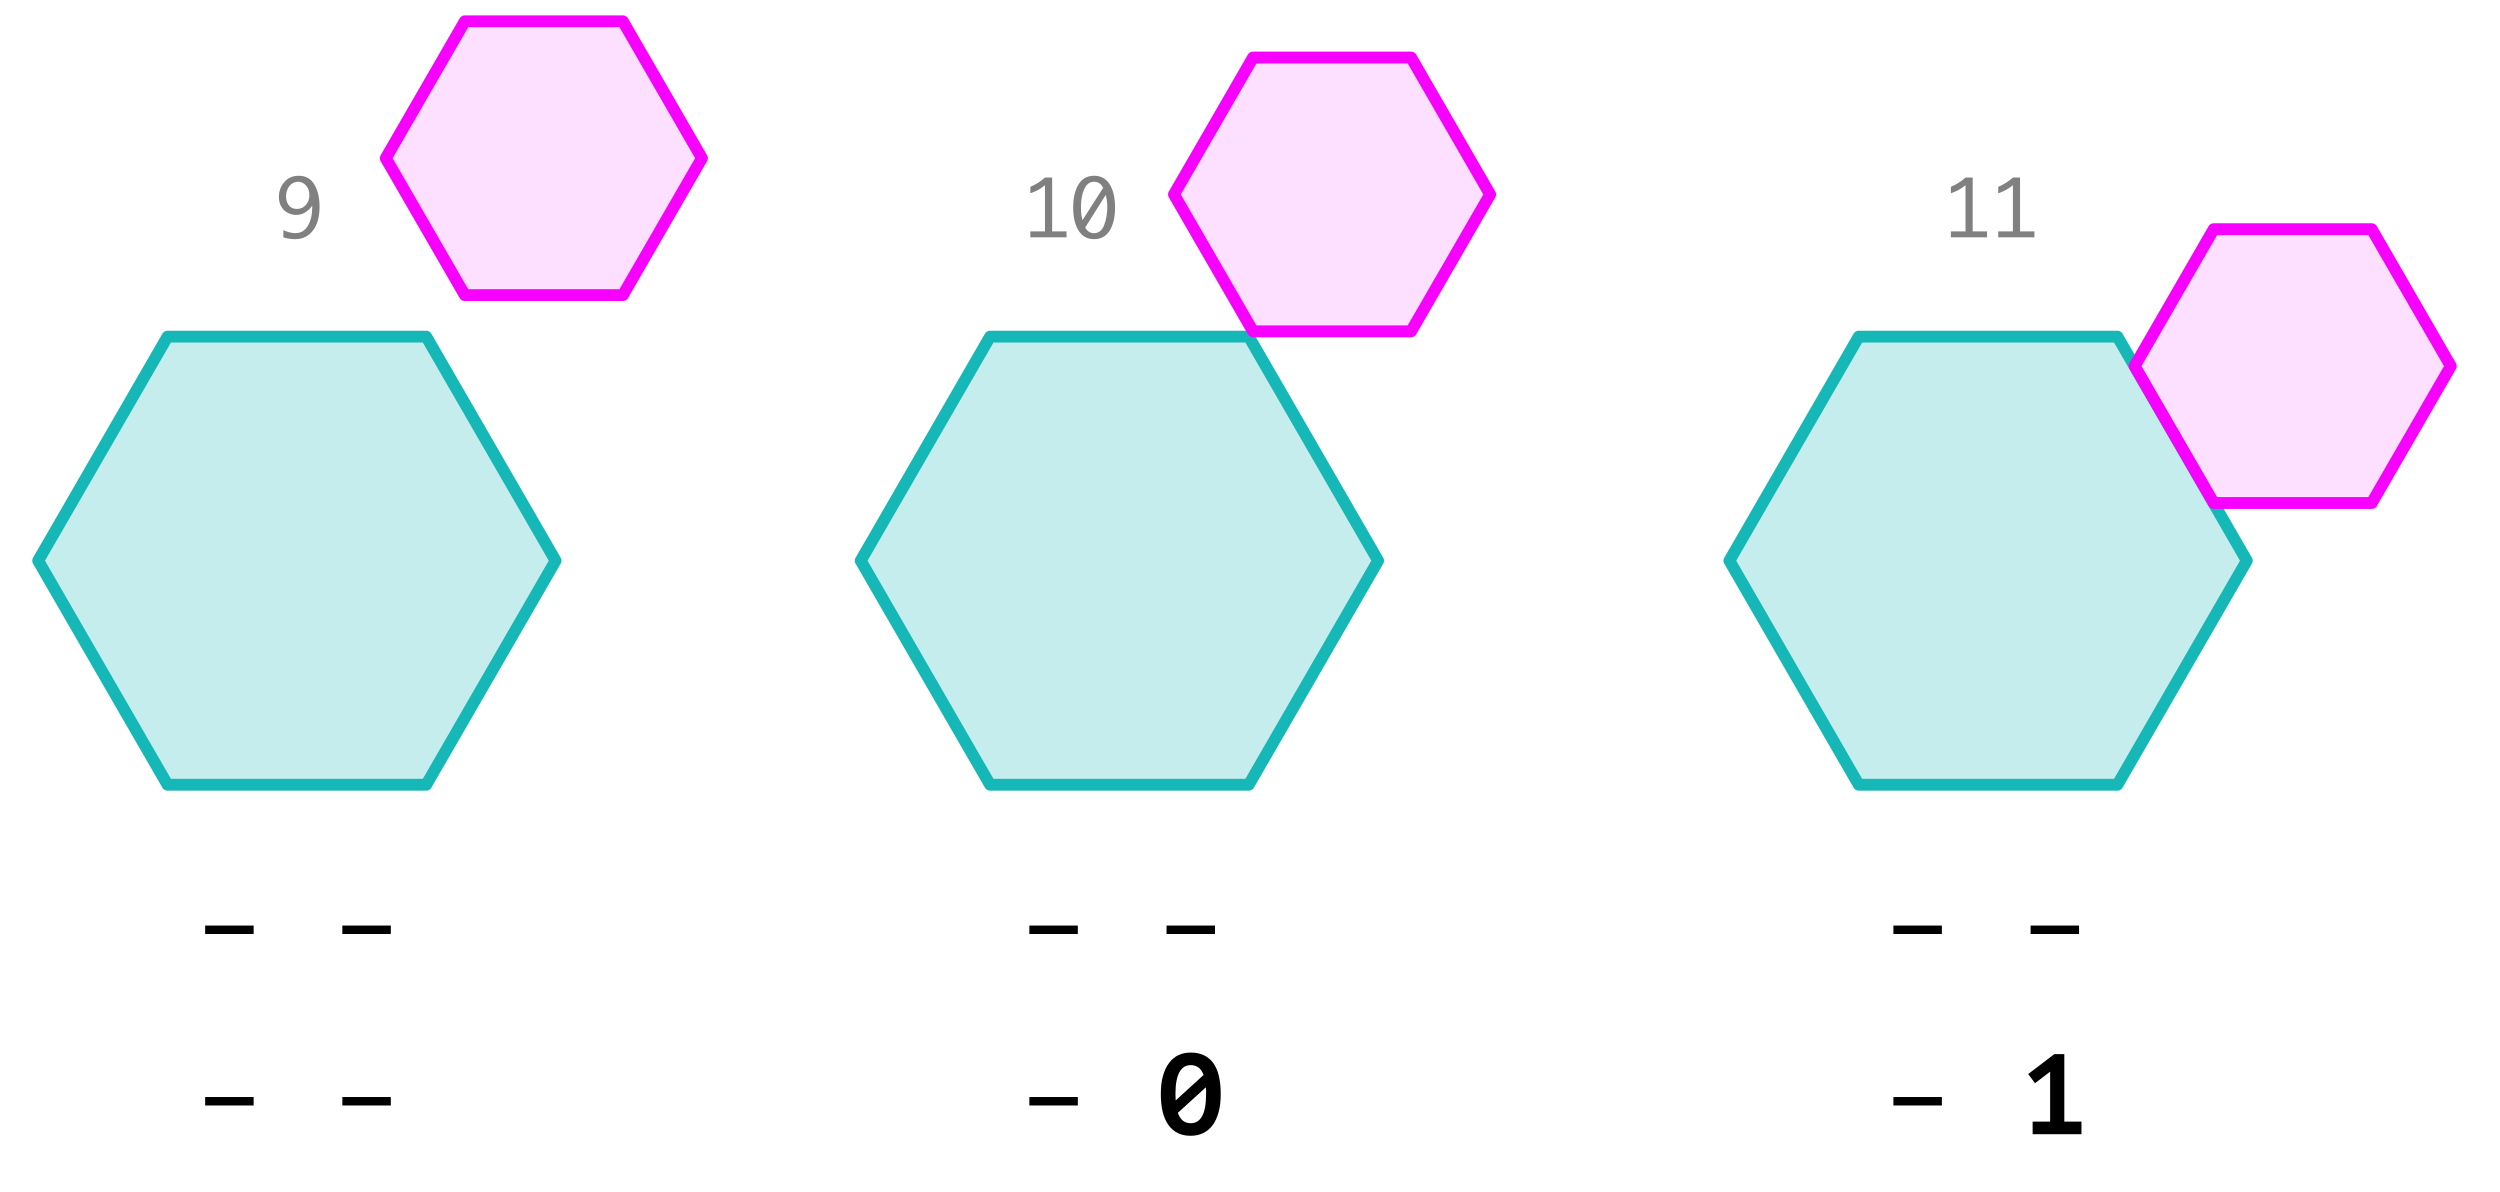 <?xml version="1.0" encoding="UTF-8" standalone="no"?>
<!DOCTYPE svg PUBLIC "-//W3C//DTD SVG 1.1//EN" "http://www.w3.org/Graphics/SVG/1.1/DTD/svg11.dtd">
<svg width="100%" height="100%" viewBox="0 0 1267 604" version="1.1" xmlns="http://www.w3.org/2000/svg" xmlns:xlink="http://www.w3.org/1999/xlink" xml:space="preserve" xmlns:serif="http://www.serif.com/" style="fill-rule:evenodd;clip-rule:evenodd;stroke-linecap:square;stroke-linejoin:round;stroke-miterlimit:10;">
    <rect id="Clementini-Points-Polygons" serif:id="Clementini Points-Polygons" x="-423" y="-1145" width="2683.8" height="4517.66" style="fill:none;"/>
    <g transform="matrix(1.207,0,0,1.207,-17192,-1680.73)">
        <g transform="matrix(48,0,0,48,14325.5,1796.71)">
            <rect x="0.088" y="-0.325" width="0.424" height="0.074" style="fill-rule:nonzero;"/>
        </g>
        <g transform="matrix(48,0,0,48,14383.1,1796.71)">
            <rect x="0.088" y="-0.325" width="0.424" height="0.074" style="fill-rule:nonzero;"/>
        </g>
        <g transform="matrix(48,0,0,48,14325.5,1868.71)">
            <rect x="0.088" y="-0.325" width="0.424" height="0.074" style="fill-rule:nonzero;"/>
        </g>
        <g transform="matrix(48,0,0,48,14383.1,1868.71)">
            <rect x="0.088" y="-0.325" width="0.424" height="0.074" style="fill-rule:nonzero;"/>
        </g>
    </g>
    <g transform="matrix(1.207,0,0,1.207,-16774.3,-1680.73)">
        <g transform="matrix(48,0,0,48,14325.5,1796.71)">
            <rect x="0.088" y="-0.325" width="0.424" height="0.074" style="fill-rule:nonzero;"/>
        </g>
        <g transform="matrix(48,0,0,48,14383.1,1796.71)">
            <rect x="0.088" y="-0.325" width="0.424" height="0.074" style="fill-rule:nonzero;"/>
        </g>
        <g transform="matrix(48,0,0,48,14325.5,1868.71)">
            <rect x="0.088" y="-0.325" width="0.424" height="0.074" style="fill-rule:nonzero;"/>
        </g>
        <g transform="matrix(48,0,0,48,14383.1,1868.71)">
            <path d="M0.038,-0.351C0.038,-0.412 0.044,-0.465 0.057,-0.511C0.07,-0.556 0.088,-0.594 0.111,-0.624C0.133,-0.654 0.161,-0.677 0.193,-0.692C0.225,-0.707 0.261,-0.714 0.3,-0.714C0.384,-0.714 0.449,-0.685 0.494,-0.626C0.539,-0.567 0.562,-0.475 0.562,-0.351C0.562,-0.29 0.556,-0.236 0.543,-0.191C0.53,-0.145 0.513,-0.107 0.49,-0.077C0.466,-0.046 0.439,-0.024 0.407,-0.009C0.374,0.007 0.338,0.014 0.299,0.014C0.214,0.014 0.15,-0.017 0.105,-0.08C0.06,-0.142 0.038,-0.232 0.038,-0.351ZM0.434,-0.351C0.434,-0.362 0.434,-0.372 0.434,-0.382C0.433,-0.391 0.433,-0.401 0.432,-0.41L0.187,-0.187C0.208,-0.126 0.245,-0.096 0.3,-0.096C0.343,-0.096 0.376,-0.116 0.399,-0.157C0.422,-0.198 0.434,-0.262 0.434,-0.351ZM0.166,-0.351C0.166,-0.341 0.166,-0.332 0.167,-0.323C0.167,-0.314 0.167,-0.304 0.168,-0.295L0.412,-0.518C0.392,-0.575 0.354,-0.604 0.299,-0.604C0.256,-0.604 0.224,-0.584 0.201,-0.543C0.178,-0.501 0.166,-0.438 0.166,-0.351Z" style="fill-rule:nonzero;"/>
        </g>
    </g>
    <g transform="matrix(1.207,0,0,1.207,-16336.4,-1680.73)">
        <g transform="matrix(48,0,0,48,14325.5,1796.71)">
            <rect x="0.088" y="-0.325" width="0.424" height="0.074" style="fill-rule:nonzero;"/>
        </g>
        <g transform="matrix(48,0,0,48,14383.1,1796.71)">
            <rect x="0.088" y="-0.325" width="0.424" height="0.074" style="fill-rule:nonzero;"/>
        </g>
        <g transform="matrix(48,0,0,48,14325.5,1868.71)">
            <rect x="0.088" y="-0.325" width="0.424" height="0.074" style="fill-rule:nonzero;"/>
        </g>
        <g transform="matrix(48,0,0,48,14383.1,1868.71)">
            <path d="M0.106,-0.11L0.259,-0.11L0.259,-0.547L0.127,-0.446L0.067,-0.526L0.295,-0.7L0.383,-0.7L0.383,-0.11L0.533,-0.11L0.533,-0L0.106,-0L0.106,-0.11Z" style="fill-rule:nonzero;"/>
        </g>
    </g>
    <path d="M19.34,284.154L84.899,170.604L216.016,170.604L281.575,284.154L216.016,397.705L84.899,397.705L19.34,284.154Z" style="fill:rgb(198,237,237);stroke:rgb(21,183,183);stroke-width:6px;"/>
    <path d="M436.205,284.154L501.764,170.604L632.881,170.604L698.439,284.154L632.881,397.705L501.764,397.705L436.205,284.154Z" style="fill:rgb(198,237,237);stroke:rgb(21,183,183);stroke-width:6px;"/>
    <path d="M876.448,284.154L942.006,170.604L1073.12,170.604L1138.68,284.154L1073.12,397.705L942.006,397.705L876.448,284.154Z" style="fill:rgb(198,237,237);stroke:rgb(21,183,183);stroke-width:6px;"/>
    <path d="M195.514,80.179L235.572,10.796L315.689,10.796L355.748,80.179L315.689,149.563L235.572,149.563L195.514,80.179Z" style="fill:rgb(253,194,255);fill-opacity:0.5;stroke:rgb(247,0,255);stroke-width:6px;"/>
    <path d="M594.975,98.543L635.033,29.16L715.15,29.16L755.209,98.543L715.15,167.927L635.033,167.927L594.975,98.543Z" style="fill:rgb(253,194,255);fill-opacity:0.5;stroke:rgb(247,0,255);stroke-width:6px;"/>
    <path d="M1081.84,185.543L1121.9,116.16L1202.01,116.16L1242.07,185.543L1202.01,254.927L1121.9,254.927L1081.84,185.543Z" style="fill:rgb(253,194,255);fill-opacity:0.5;stroke:rgb(247,0,255);stroke-width:6px;"/>
    <path d="M158.243,104.192C157.305,105.586 156.143,106.722 154.756,107.601C153.37,108.479 151.843,108.919 150.176,108.919C148.601,108.919 147.107,108.538 145.694,107.776C144.281,107.015 143.204,105.944 142.461,104.563C141.719,103.183 141.348,101.582 141.348,99.759C141.348,96.894 142.269,94.397 144.112,92.268C145.954,90.14 148.379,89.075 151.387,89.075C154.929,89.075 157.575,90.556 159.327,93.518C161.078,96.481 161.954,100.247 161.954,104.817C161.954,109.869 160.84,113.864 158.614,116.8C156.387,119.736 153.373,121.204 149.571,121.204C147.526,121.204 145.541,120.898 143.614,120.286L143.614,116.634C145.775,117.649 147.813,118.157 149.727,118.157C152.435,118.157 154.532,116.914 156.016,114.427C157.5,111.94 158.243,108.789 158.243,104.974L158.243,104.192ZM151.114,92.102C150.137,92.102 149.154,92.392 148.164,92.972C147.175,93.551 146.397,94.44 145.831,95.638C145.264,96.836 144.981,98.151 144.981,99.583C144.981,101.419 145.459,102.929 146.416,104.114C147.373,105.299 148.737,105.892 150.508,105.892C152.344,105.892 153.851,105.205 155.03,103.831C156.208,102.457 156.797,100.794 156.797,98.841C156.797,96.862 156.221,95.244 155.069,93.987C153.916,92.731 152.598,92.102 151.114,92.102Z" style="fill:rgb(128,128,128);fill-rule:nonzero;"/>
    <path d="M529.595,117.259L529.595,93.86C528.502,94.733 527.44,95.475 526.412,96.087C525.383,96.699 523.97,97.324 522.174,97.962L522.174,94.681C525.025,93.47 527.499,91.901 529.595,89.974L533.228,89.974L533.228,117.259L540.513,117.259L540.513,120.286L522.174,120.286L522.174,117.259L529.595,117.259Z" style="fill:rgb(128,128,128);fill-rule:nonzero;"/>
    <path d="M554.498,89.075C557.948,89.075 560.578,90.524 562.388,93.421C564.198,96.318 565.103,100.221 565.103,105.13C565.103,110.052 564.198,113.961 562.388,116.858C560.578,119.755 557.948,121.204 554.498,121.204C551.06,121.204 548.433,119.755 546.617,116.858C544.8,113.961 543.892,110.052 543.892,105.13C543.892,100.221 544.8,96.318 546.617,93.421C548.433,90.524 551.06,89.075 554.498,89.075ZM548.58,111.614L559.068,95.188C558.404,93.977 557.685,93.16 556.91,92.737C556.135,92.314 555.331,92.102 554.498,92.102C552.323,92.102 550.67,93.31 549.537,95.726C548.404,98.141 547.838,101.204 547.838,104.915C547.838,105.761 547.864,106.673 547.916,107.649C547.968,108.626 548.189,109.948 548.58,111.614ZM560.377,98.802L549.966,115.325C550.526,116.276 551.171,116.989 551.9,117.464C552.629,117.939 553.443,118.177 554.341,118.177C556.815,118.177 558.573,116.793 559.615,114.026C560.657,111.259 561.177,108.19 561.177,104.817C561.177,102.734 560.911,100.729 560.377,98.802Z" style="fill:rgb(128,128,128);fill-rule:nonzero;"/>
    <path d="M996.123,117.259L996.123,93.86C995.029,94.733 993.968,95.475 992.94,96.087C991.911,96.699 990.498,97.324 988.701,97.962L988.701,94.681C991.553,93.47 994.027,91.901 996.123,89.974L999.756,89.974L999.756,117.259L1007.04,117.259L1007.04,120.286L988.701,120.286L988.701,117.259L996.123,117.259Z" style="fill:rgb(128,128,128);fill-rule:nonzero;"/>
    <path d="M1020.13,117.259L1020.13,93.86C1019.03,94.733 1017.97,95.475 1016.94,96.087C1015.92,96.699 1014.5,97.324 1012.71,97.962L1012.71,94.681C1015.56,93.47 1018.03,91.901 1020.13,89.974L1023.76,89.974L1023.76,117.259L1031.05,117.259L1031.05,120.286L1012.71,120.286L1012.71,117.259L1020.13,117.259Z" style="fill:rgb(128,128,128);fill-rule:nonzero;"/>
</svg>
